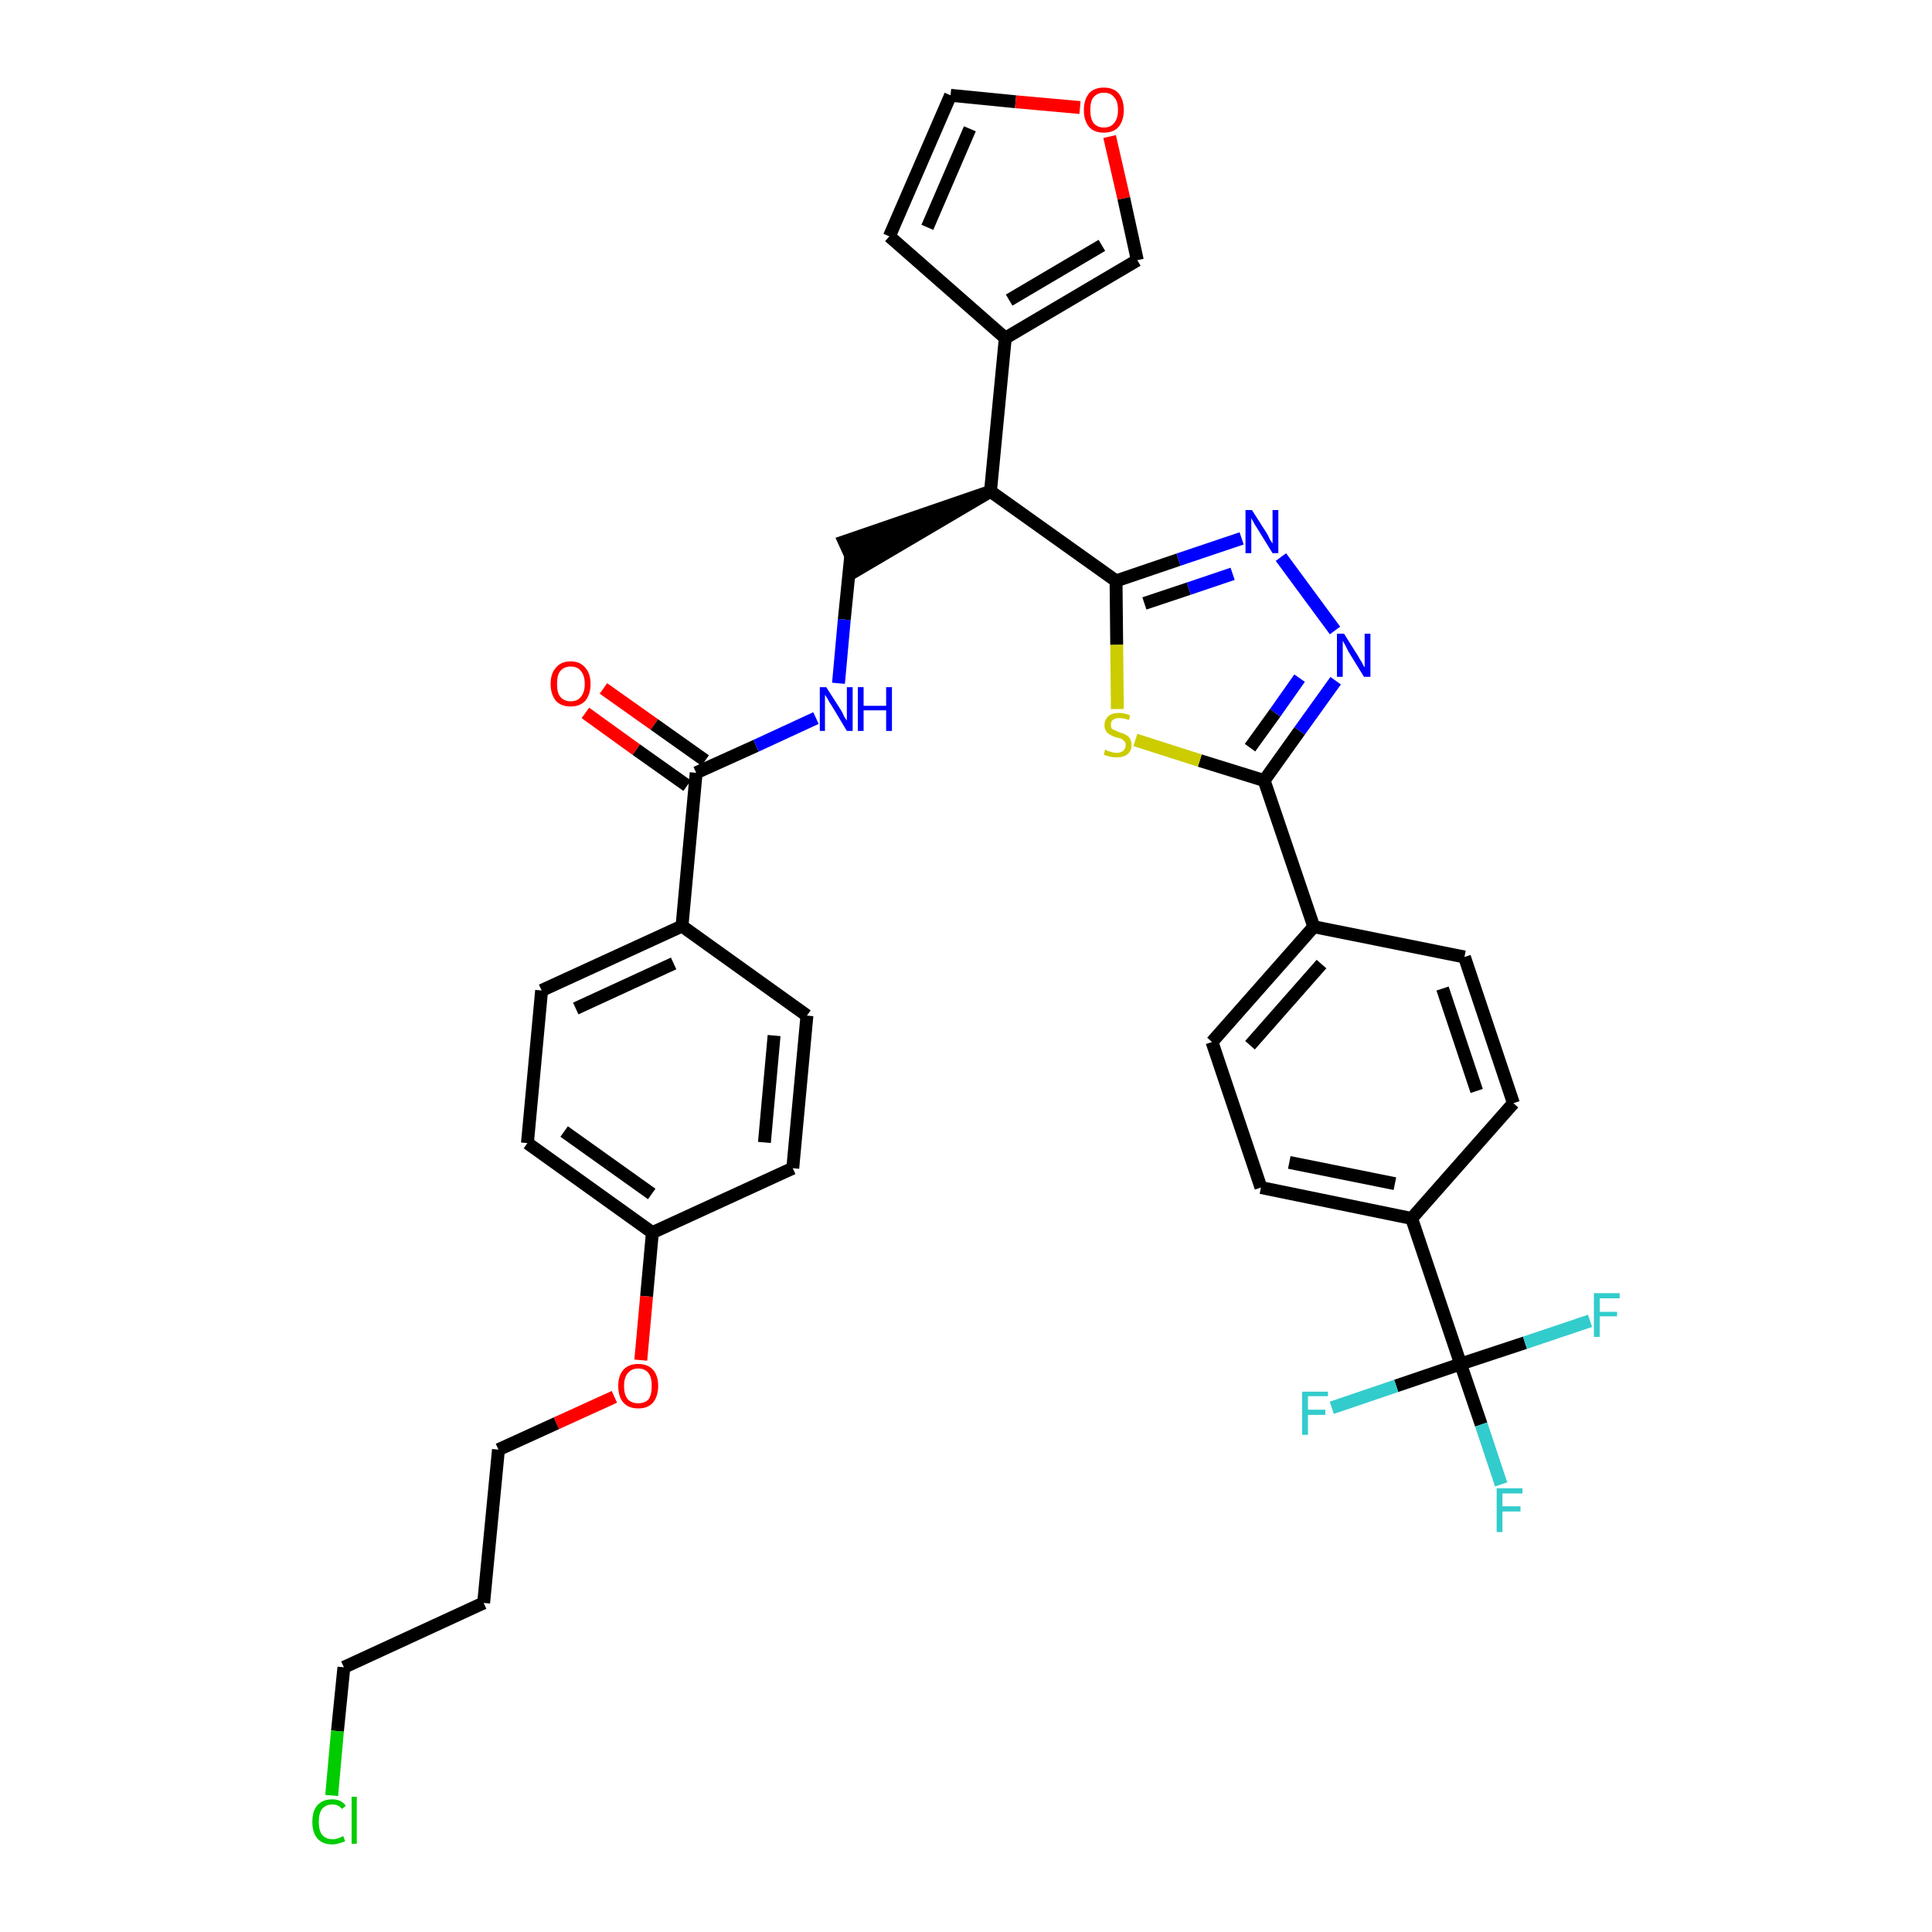 <?xml version='1.0' encoding='iso-8859-1'?>
<svg version='1.1' baseProfile='full'
              xmlns='http://www.w3.org/2000/svg'
                      xmlns:rdkit='http://www.rdkit.org/xml'
                      xmlns:xlink='http://www.w3.org/1999/xlink'
                  xml:space='preserve'
width='300px' height='300px' viewBox='0 0 300 300'>
<!-- END OF HEADER -->
<path class='bond-0 atom-0 atom-1' d='M 90.9,110.7 L 98.8,116.4' style='fill:none;fill-rule:evenodd;stroke:#FF0000;stroke-width:2.0px;stroke-linecap:butt;stroke-linejoin:miter;stroke-opacity:1' />
<path class='bond-0 atom-0 atom-1' d='M 98.8,116.4 L 106.7,122.0' style='fill:none;fill-rule:evenodd;stroke:#000000;stroke-width:2.0px;stroke-linecap:butt;stroke-linejoin:miter;stroke-opacity:1' />
<path class='bond-0 atom-0 atom-1' d='M 93.7,106.9 L 101.6,112.5' style='fill:none;fill-rule:evenodd;stroke:#FF0000;stroke-width:2.0px;stroke-linecap:butt;stroke-linejoin:miter;stroke-opacity:1' />
<path class='bond-0 atom-0 atom-1' d='M 101.6,112.5 L 109.5,118.1' style='fill:none;fill-rule:evenodd;stroke:#000000;stroke-width:2.0px;stroke-linecap:butt;stroke-linejoin:miter;stroke-opacity:1' />
<path class='bond-1 atom-1 atom-2' d='M 108.1,120.0 L 117.4,115.8' style='fill:none;fill-rule:evenodd;stroke:#000000;stroke-width:2.0px;stroke-linecap:butt;stroke-linejoin:miter;stroke-opacity:1' />
<path class='bond-1 atom-1 atom-2' d='M 117.4,115.8 L 126.7,111.5' style='fill:none;fill-rule:evenodd;stroke:#0000FF;stroke-width:2.0px;stroke-linecap:butt;stroke-linejoin:miter;stroke-opacity:1' />
<path class='bond-24 atom-1 atom-25' d='M 108.1,120.0 L 105.9,143.8' style='fill:none;fill-rule:evenodd;stroke:#000000;stroke-width:2.0px;stroke-linecap:butt;stroke-linejoin:miter;stroke-opacity:1' />
<path class='bond-2 atom-2 atom-3' d='M 130.2,106.1 L 131.1,96.2' style='fill:none;fill-rule:evenodd;stroke:#0000FF;stroke-width:2.0px;stroke-linecap:butt;stroke-linejoin:miter;stroke-opacity:1' />
<path class='bond-2 atom-2 atom-3' d='M 131.1,96.2 L 132.1,86.3' style='fill:none;fill-rule:evenodd;stroke:#000000;stroke-width:2.0px;stroke-linecap:butt;stroke-linejoin:miter;stroke-opacity:1' />
<path class='bond-3 atom-4 atom-3' d='M 153.8,76.3 L 131.1,84.1 L 133.1,88.5 Z' style='fill:#000000;fill-rule:evenodd;fill-opacity:1;stroke:#000000;stroke-width:2.0px;stroke-linecap:butt;stroke-linejoin:miter;stroke-opacity:1;' />
<path class='bond-4 atom-4 atom-5' d='M 153.8,76.3 L 156.1,52.5' style='fill:none;fill-rule:evenodd;stroke:#000000;stroke-width:2.0px;stroke-linecap:butt;stroke-linejoin:miter;stroke-opacity:1' />
<path class='bond-9 atom-4 atom-10' d='M 153.8,76.3 L 173.3,90.2' style='fill:none;fill-rule:evenodd;stroke:#000000;stroke-width:2.0px;stroke-linecap:butt;stroke-linejoin:miter;stroke-opacity:1' />
<path class='bond-5 atom-5 atom-6' d='M 156.1,52.5 L 138.1,36.7' style='fill:none;fill-rule:evenodd;stroke:#000000;stroke-width:2.0px;stroke-linecap:butt;stroke-linejoin:miter;stroke-opacity:1' />
<path class='bond-35 atom-9 atom-5' d='M 176.6,40.4 L 156.1,52.5' style='fill:none;fill-rule:evenodd;stroke:#000000;stroke-width:2.0px;stroke-linecap:butt;stroke-linejoin:miter;stroke-opacity:1' />
<path class='bond-35 atom-9 atom-5' d='M 171.1,38.1 L 156.7,46.6' style='fill:none;fill-rule:evenodd;stroke:#000000;stroke-width:2.0px;stroke-linecap:butt;stroke-linejoin:miter;stroke-opacity:1' />
<path class='bond-6 atom-6 atom-7' d='M 138.1,36.7 L 147.6,14.8' style='fill:none;fill-rule:evenodd;stroke:#000000;stroke-width:2.0px;stroke-linecap:butt;stroke-linejoin:miter;stroke-opacity:1' />
<path class='bond-6 atom-6 atom-7' d='M 144.0,35.3 L 150.6,20.0' style='fill:none;fill-rule:evenodd;stroke:#000000;stroke-width:2.0px;stroke-linecap:butt;stroke-linejoin:miter;stroke-opacity:1' />
<path class='bond-7 atom-7 atom-8' d='M 147.6,14.8 L 157.7,15.8' style='fill:none;fill-rule:evenodd;stroke:#000000;stroke-width:2.0px;stroke-linecap:butt;stroke-linejoin:miter;stroke-opacity:1' />
<path class='bond-7 atom-7 atom-8' d='M 157.7,15.8 L 167.7,16.7' style='fill:none;fill-rule:evenodd;stroke:#FF0000;stroke-width:2.0px;stroke-linecap:butt;stroke-linejoin:miter;stroke-opacity:1' />
<path class='bond-8 atom-8 atom-9' d='M 172.3,21.2 L 174.5,30.8' style='fill:none;fill-rule:evenodd;stroke:#FF0000;stroke-width:2.0px;stroke-linecap:butt;stroke-linejoin:miter;stroke-opacity:1' />
<path class='bond-8 atom-8 atom-9' d='M 174.5,30.8 L 176.6,40.4' style='fill:none;fill-rule:evenodd;stroke:#000000;stroke-width:2.0px;stroke-linecap:butt;stroke-linejoin:miter;stroke-opacity:1' />
<path class='bond-10 atom-10 atom-11' d='M 173.3,90.2 L 183.0,86.9' style='fill:none;fill-rule:evenodd;stroke:#000000;stroke-width:2.0px;stroke-linecap:butt;stroke-linejoin:miter;stroke-opacity:1' />
<path class='bond-10 atom-10 atom-11' d='M 183.0,86.9 L 192.8,83.6' style='fill:none;fill-rule:evenodd;stroke:#0000FF;stroke-width:2.0px;stroke-linecap:butt;stroke-linejoin:miter;stroke-opacity:1' />
<path class='bond-10 atom-10 atom-11' d='M 177.7,93.7 L 184.6,91.4' style='fill:none;fill-rule:evenodd;stroke:#000000;stroke-width:2.0px;stroke-linecap:butt;stroke-linejoin:miter;stroke-opacity:1' />
<path class='bond-10 atom-10 atom-11' d='M 184.6,91.4 L 191.4,89.1' style='fill:none;fill-rule:evenodd;stroke:#0000FF;stroke-width:2.0px;stroke-linecap:butt;stroke-linejoin:miter;stroke-opacity:1' />
<path class='bond-36 atom-24 atom-10' d='M 173.5,110.1 L 173.4,100.1' style='fill:none;fill-rule:evenodd;stroke:#CCCC00;stroke-width:2.0px;stroke-linecap:butt;stroke-linejoin:miter;stroke-opacity:1' />
<path class='bond-36 atom-24 atom-10' d='M 173.4,100.1 L 173.3,90.2' style='fill:none;fill-rule:evenodd;stroke:#000000;stroke-width:2.0px;stroke-linecap:butt;stroke-linejoin:miter;stroke-opacity:1' />
<path class='bond-11 atom-11 atom-12' d='M 198.9,86.5 L 207.3,97.9' style='fill:none;fill-rule:evenodd;stroke:#0000FF;stroke-width:2.0px;stroke-linecap:butt;stroke-linejoin:miter;stroke-opacity:1' />
<path class='bond-12 atom-12 atom-13' d='M 207.4,105.7 L 201.8,113.5' style='fill:none;fill-rule:evenodd;stroke:#0000FF;stroke-width:2.0px;stroke-linecap:butt;stroke-linejoin:miter;stroke-opacity:1' />
<path class='bond-12 atom-12 atom-13' d='M 201.8,113.5 L 196.3,121.2' style='fill:none;fill-rule:evenodd;stroke:#000000;stroke-width:2.0px;stroke-linecap:butt;stroke-linejoin:miter;stroke-opacity:1' />
<path class='bond-12 atom-12 atom-13' d='M 201.8,105.3 L 198.0,110.7' style='fill:none;fill-rule:evenodd;stroke:#0000FF;stroke-width:2.0px;stroke-linecap:butt;stroke-linejoin:miter;stroke-opacity:1' />
<path class='bond-12 atom-12 atom-13' d='M 198.0,110.7 L 194.1,116.1' style='fill:none;fill-rule:evenodd;stroke:#000000;stroke-width:2.0px;stroke-linecap:butt;stroke-linejoin:miter;stroke-opacity:1' />
<path class='bond-13 atom-13 atom-14' d='M 196.3,121.2 L 204.0,143.9' style='fill:none;fill-rule:evenodd;stroke:#000000;stroke-width:2.0px;stroke-linecap:butt;stroke-linejoin:miter;stroke-opacity:1' />
<path class='bond-23 atom-13 atom-24' d='M 196.3,121.2 L 186.3,118.1' style='fill:none;fill-rule:evenodd;stroke:#000000;stroke-width:2.0px;stroke-linecap:butt;stroke-linejoin:miter;stroke-opacity:1' />
<path class='bond-23 atom-13 atom-24' d='M 186.3,118.1 L 176.3,114.9' style='fill:none;fill-rule:evenodd;stroke:#CCCC00;stroke-width:2.0px;stroke-linecap:butt;stroke-linejoin:miter;stroke-opacity:1' />
<path class='bond-14 atom-14 atom-15' d='M 204.0,143.9 L 188.2,161.8' style='fill:none;fill-rule:evenodd;stroke:#000000;stroke-width:2.0px;stroke-linecap:butt;stroke-linejoin:miter;stroke-opacity:1' />
<path class='bond-14 atom-14 atom-15' d='M 205.2,149.7 L 194.1,162.3' style='fill:none;fill-rule:evenodd;stroke:#000000;stroke-width:2.0px;stroke-linecap:butt;stroke-linejoin:miter;stroke-opacity:1' />
<path class='bond-38 atom-23 atom-14' d='M 227.4,148.6 L 204.0,143.9' style='fill:none;fill-rule:evenodd;stroke:#000000;stroke-width:2.0px;stroke-linecap:butt;stroke-linejoin:miter;stroke-opacity:1' />
<path class='bond-15 atom-15 atom-16' d='M 188.2,161.8 L 195.8,184.4' style='fill:none;fill-rule:evenodd;stroke:#000000;stroke-width:2.0px;stroke-linecap:butt;stroke-linejoin:miter;stroke-opacity:1' />
<path class='bond-16 atom-16 atom-17' d='M 195.8,184.4 L 219.2,189.2' style='fill:none;fill-rule:evenodd;stroke:#000000;stroke-width:2.0px;stroke-linecap:butt;stroke-linejoin:miter;stroke-opacity:1' />
<path class='bond-16 atom-16 atom-17' d='M 200.2,180.5 L 216.6,183.8' style='fill:none;fill-rule:evenodd;stroke:#000000;stroke-width:2.0px;stroke-linecap:butt;stroke-linejoin:miter;stroke-opacity:1' />
<path class='bond-17 atom-17 atom-18' d='M 219.2,189.2 L 226.8,211.8' style='fill:none;fill-rule:evenodd;stroke:#000000;stroke-width:2.0px;stroke-linecap:butt;stroke-linejoin:miter;stroke-opacity:1' />
<path class='bond-21 atom-17 atom-22' d='M 219.2,189.2 L 235.0,171.3' style='fill:none;fill-rule:evenodd;stroke:#000000;stroke-width:2.0px;stroke-linecap:butt;stroke-linejoin:miter;stroke-opacity:1' />
<path class='bond-18 atom-18 atom-19' d='M 226.8,211.8 L 230.0,221.2' style='fill:none;fill-rule:evenodd;stroke:#000000;stroke-width:2.0px;stroke-linecap:butt;stroke-linejoin:miter;stroke-opacity:1' />
<path class='bond-18 atom-18 atom-19' d='M 230.0,221.2 L 233.1,230.5' style='fill:none;fill-rule:evenodd;stroke:#33CCCC;stroke-width:2.0px;stroke-linecap:butt;stroke-linejoin:miter;stroke-opacity:1' />
<path class='bond-19 atom-18 atom-20' d='M 226.8,211.8 L 216.8,215.2' style='fill:none;fill-rule:evenodd;stroke:#000000;stroke-width:2.0px;stroke-linecap:butt;stroke-linejoin:miter;stroke-opacity:1' />
<path class='bond-19 atom-18 atom-20' d='M 216.8,215.2 L 206.8,218.6' style='fill:none;fill-rule:evenodd;stroke:#33CCCC;stroke-width:2.0px;stroke-linecap:butt;stroke-linejoin:miter;stroke-opacity:1' />
<path class='bond-20 atom-18 atom-21' d='M 226.8,211.8 L 236.8,208.5' style='fill:none;fill-rule:evenodd;stroke:#000000;stroke-width:2.0px;stroke-linecap:butt;stroke-linejoin:miter;stroke-opacity:1' />
<path class='bond-20 atom-18 atom-21' d='M 236.8,208.5 L 246.9,205.1' style='fill:none;fill-rule:evenodd;stroke:#33CCCC;stroke-width:2.0px;stroke-linecap:butt;stroke-linejoin:miter;stroke-opacity:1' />
<path class='bond-22 atom-22 atom-23' d='M 235.0,171.3 L 227.4,148.6' style='fill:none;fill-rule:evenodd;stroke:#000000;stroke-width:2.0px;stroke-linecap:butt;stroke-linejoin:miter;stroke-opacity:1' />
<path class='bond-22 atom-22 atom-23' d='M 229.3,169.4 L 224.0,153.5' style='fill:none;fill-rule:evenodd;stroke:#000000;stroke-width:2.0px;stroke-linecap:butt;stroke-linejoin:miter;stroke-opacity:1' />
<path class='bond-25 atom-25 atom-26' d='M 105.9,143.8 L 84.1,153.8' style='fill:none;fill-rule:evenodd;stroke:#000000;stroke-width:2.0px;stroke-linecap:butt;stroke-linejoin:miter;stroke-opacity:1' />
<path class='bond-25 atom-25 atom-26' d='M 104.6,149.6 L 89.4,156.6' style='fill:none;fill-rule:evenodd;stroke:#000000;stroke-width:2.0px;stroke-linecap:butt;stroke-linejoin:miter;stroke-opacity:1' />
<path class='bond-37 atom-35 atom-25' d='M 125.3,157.7 L 105.9,143.8' style='fill:none;fill-rule:evenodd;stroke:#000000;stroke-width:2.0px;stroke-linecap:butt;stroke-linejoin:miter;stroke-opacity:1' />
<path class='bond-26 atom-26 atom-27' d='M 84.1,153.8 L 81.9,177.5' style='fill:none;fill-rule:evenodd;stroke:#000000;stroke-width:2.0px;stroke-linecap:butt;stroke-linejoin:miter;stroke-opacity:1' />
<path class='bond-27 atom-27 atom-28' d='M 81.9,177.5 L 101.3,191.4' style='fill:none;fill-rule:evenodd;stroke:#000000;stroke-width:2.0px;stroke-linecap:butt;stroke-linejoin:miter;stroke-opacity:1' />
<path class='bond-27 atom-27 atom-28' d='M 87.6,175.7 L 101.2,185.4' style='fill:none;fill-rule:evenodd;stroke:#000000;stroke-width:2.0px;stroke-linecap:butt;stroke-linejoin:miter;stroke-opacity:1' />
<path class='bond-28 atom-28 atom-29' d='M 101.3,191.4 L 100.4,201.3' style='fill:none;fill-rule:evenodd;stroke:#000000;stroke-width:2.0px;stroke-linecap:butt;stroke-linejoin:miter;stroke-opacity:1' />
<path class='bond-28 atom-28 atom-29' d='M 100.4,201.3 L 99.5,211.2' style='fill:none;fill-rule:evenodd;stroke:#FF0000;stroke-width:2.0px;stroke-linecap:butt;stroke-linejoin:miter;stroke-opacity:1' />
<path class='bond-33 atom-28 atom-34' d='M 101.3,191.4 L 123.1,181.4' style='fill:none;fill-rule:evenodd;stroke:#000000;stroke-width:2.0px;stroke-linecap:butt;stroke-linejoin:miter;stroke-opacity:1' />
<path class='bond-29 atom-29 atom-30' d='M 95.4,216.9 L 86.4,221.0' style='fill:none;fill-rule:evenodd;stroke:#FF0000;stroke-width:2.0px;stroke-linecap:butt;stroke-linejoin:miter;stroke-opacity:1' />
<path class='bond-29 atom-29 atom-30' d='M 86.4,221.0 L 77.4,225.1' style='fill:none;fill-rule:evenodd;stroke:#000000;stroke-width:2.0px;stroke-linecap:butt;stroke-linejoin:miter;stroke-opacity:1' />
<path class='bond-30 atom-30 atom-31' d='M 77.4,225.1 L 75.1,248.9' style='fill:none;fill-rule:evenodd;stroke:#000000;stroke-width:2.0px;stroke-linecap:butt;stroke-linejoin:miter;stroke-opacity:1' />
<path class='bond-31 atom-31 atom-32' d='M 75.1,248.9 L 53.4,258.9' style='fill:none;fill-rule:evenodd;stroke:#000000;stroke-width:2.0px;stroke-linecap:butt;stroke-linejoin:miter;stroke-opacity:1' />
<path class='bond-32 atom-32 atom-33' d='M 53.4,258.9 L 52.4,268.8' style='fill:none;fill-rule:evenodd;stroke:#000000;stroke-width:2.0px;stroke-linecap:butt;stroke-linejoin:miter;stroke-opacity:1' />
<path class='bond-32 atom-32 atom-33' d='M 52.4,268.8 L 51.5,278.8' style='fill:none;fill-rule:evenodd;stroke:#00CC00;stroke-width:2.0px;stroke-linecap:butt;stroke-linejoin:miter;stroke-opacity:1' />
<path class='bond-34 atom-34 atom-35' d='M 123.1,181.4 L 125.3,157.7' style='fill:none;fill-rule:evenodd;stroke:#000000;stroke-width:2.0px;stroke-linecap:butt;stroke-linejoin:miter;stroke-opacity:1' />
<path class='bond-34 atom-34 atom-35' d='M 118.7,177.4 L 120.2,160.8' style='fill:none;fill-rule:evenodd;stroke:#000000;stroke-width:2.0px;stroke-linecap:butt;stroke-linejoin:miter;stroke-opacity:1' />
<path  class='atom-0' d='M 85.5 106.2
Q 85.5 104.6, 86.3 103.7
Q 87.1 102.7, 88.6 102.7
Q 90.1 102.7, 90.9 103.7
Q 91.7 104.6, 91.7 106.2
Q 91.7 107.8, 90.9 108.8
Q 90.1 109.7, 88.6 109.7
Q 87.1 109.7, 86.3 108.8
Q 85.5 107.8, 85.5 106.2
M 88.6 108.9
Q 89.7 108.9, 90.2 108.2
Q 90.8 107.5, 90.8 106.2
Q 90.8 104.9, 90.2 104.2
Q 89.7 103.5, 88.6 103.5
Q 87.6 103.5, 87.0 104.2
Q 86.5 104.8, 86.5 106.2
Q 86.5 107.6, 87.0 108.2
Q 87.6 108.9, 88.6 108.9
' fill='#FF0000'/>
<path  class='atom-2' d='M 128.3 106.7
L 130.6 110.3
Q 130.8 110.6, 131.1 111.3
Q 131.5 111.9, 131.5 111.9
L 131.5 106.7
L 132.4 106.7
L 132.4 113.5
L 131.5 113.5
L 129.1 109.5
Q 128.8 109.1, 128.5 108.5
Q 128.2 108.0, 128.1 107.9
L 128.1 113.5
L 127.3 113.5
L 127.3 106.7
L 128.3 106.7
' fill='#0000FF'/>
<path  class='atom-2' d='M 133.2 106.7
L 134.1 106.7
L 134.1 109.6
L 137.6 109.6
L 137.6 106.7
L 138.5 106.7
L 138.5 113.5
L 137.6 113.5
L 137.6 110.3
L 134.1 110.3
L 134.1 113.5
L 133.2 113.5
L 133.2 106.7
' fill='#0000FF'/>
<path  class='atom-8' d='M 168.3 17.1
Q 168.3 15.5, 169.1 14.5
Q 169.9 13.6, 171.4 13.6
Q 172.9 13.6, 173.7 14.5
Q 174.5 15.5, 174.5 17.1
Q 174.5 18.7, 173.7 19.7
Q 172.9 20.6, 171.4 20.6
Q 169.9 20.6, 169.1 19.7
Q 168.3 18.7, 168.3 17.1
M 171.4 19.8
Q 172.5 19.8, 173.0 19.1
Q 173.6 18.4, 173.6 17.1
Q 173.6 15.7, 173.0 15.1
Q 172.5 14.4, 171.4 14.4
Q 170.4 14.4, 169.8 15.1
Q 169.3 15.7, 169.3 17.1
Q 169.3 18.4, 169.8 19.1
Q 170.4 19.8, 171.4 19.8
' fill='#FF0000'/>
<path  class='atom-11' d='M 194.4 79.2
L 196.7 82.8
Q 196.9 83.1, 197.2 83.8
Q 197.6 84.4, 197.6 84.4
L 197.6 79.2
L 198.5 79.2
L 198.5 85.9
L 197.6 85.9
L 195.2 82.0
Q 194.9 81.6, 194.6 81.0
Q 194.3 80.5, 194.3 80.4
L 194.3 85.9
L 193.4 85.9
L 193.4 79.2
L 194.4 79.2
' fill='#0000FF'/>
<path  class='atom-12' d='M 208.7 98.4
L 210.9 101.9
Q 211.1 102.3, 211.5 102.9
Q 211.8 103.6, 211.9 103.6
L 211.9 98.4
L 212.8 98.4
L 212.8 105.1
L 211.8 105.1
L 209.4 101.2
Q 209.2 100.8, 208.9 100.2
Q 208.6 99.7, 208.5 99.5
L 208.5 105.1
L 207.6 105.1
L 207.6 98.4
L 208.7 98.4
' fill='#0000FF'/>
<path  class='atom-19' d='M 232.4 231.1
L 236.4 231.1
L 236.4 231.9
L 233.3 231.9
L 233.3 233.9
L 236.1 233.9
L 236.1 234.7
L 233.3 234.7
L 233.3 237.9
L 232.4 237.9
L 232.4 231.1
' fill='#33CCCC'/>
<path  class='atom-20' d='M 202.2 216.1
L 206.2 216.1
L 206.2 216.8
L 203.1 216.8
L 203.1 218.9
L 205.8 218.9
L 205.8 219.7
L 203.1 219.7
L 203.1 222.8
L 202.2 222.8
L 202.2 216.1
' fill='#33CCCC'/>
<path  class='atom-21' d='M 247.5 200.8
L 251.5 200.8
L 251.5 201.6
L 248.4 201.6
L 248.4 203.7
L 251.1 203.7
L 251.1 204.4
L 248.4 204.4
L 248.4 207.6
L 247.5 207.6
L 247.5 200.8
' fill='#33CCCC'/>
<path  class='atom-24' d='M 171.6 116.4
Q 171.7 116.4, 172.0 116.6
Q 172.3 116.7, 172.7 116.8
Q 173.0 116.9, 173.4 116.9
Q 174.0 116.9, 174.4 116.6
Q 174.8 116.2, 174.8 115.7
Q 174.8 115.3, 174.6 115.1
Q 174.4 114.9, 174.1 114.7
Q 173.8 114.6, 173.3 114.5
Q 172.7 114.3, 172.4 114.1
Q 172.0 113.9, 171.8 113.6
Q 171.5 113.2, 171.5 112.6
Q 171.5 111.8, 172.1 111.2
Q 172.7 110.7, 173.8 110.7
Q 174.6 110.7, 175.5 111.1
L 175.3 111.8
Q 174.5 111.5, 173.8 111.5
Q 173.2 111.5, 172.8 111.8
Q 172.5 112.0, 172.5 112.5
Q 172.5 112.9, 172.6 113.1
Q 172.8 113.3, 173.1 113.4
Q 173.4 113.5, 173.8 113.7
Q 174.5 113.9, 174.8 114.1
Q 175.2 114.3, 175.4 114.6
Q 175.7 115.0, 175.7 115.7
Q 175.7 116.6, 175.1 117.1
Q 174.5 117.6, 173.4 117.6
Q 172.8 117.6, 172.4 117.5
Q 171.9 117.4, 171.4 117.2
L 171.6 116.4
' fill='#CCCC00'/>
<path  class='atom-29' d='M 96.0 215.2
Q 96.0 213.6, 96.8 212.7
Q 97.6 211.8, 99.1 211.8
Q 100.6 211.8, 101.4 212.7
Q 102.2 213.6, 102.2 215.2
Q 102.2 216.8, 101.4 217.8
Q 100.6 218.7, 99.1 218.7
Q 97.6 218.7, 96.8 217.8
Q 96.0 216.9, 96.0 215.2
M 99.1 217.9
Q 100.1 217.9, 100.7 217.3
Q 101.2 216.6, 101.2 215.2
Q 101.2 213.9, 100.7 213.2
Q 100.1 212.5, 99.1 212.5
Q 98.1 212.5, 97.5 213.2
Q 96.9 213.9, 96.9 215.2
Q 96.9 216.6, 97.5 217.3
Q 98.1 217.9, 99.1 217.9
' fill='#FF0000'/>
<path  class='atom-33' d='M 48.5 282.9
Q 48.5 281.2, 49.3 280.3
Q 50.1 279.4, 51.6 279.4
Q 53.0 279.4, 53.7 280.4
L 53.1 280.9
Q 52.6 280.2, 51.6 280.2
Q 50.6 280.2, 50.0 280.9
Q 49.5 281.6, 49.5 282.9
Q 49.5 284.2, 50.0 284.9
Q 50.6 285.6, 51.7 285.6
Q 52.4 285.6, 53.3 285.1
L 53.6 285.9
Q 53.2 286.1, 52.7 286.2
Q 52.2 286.4, 51.6 286.4
Q 50.1 286.4, 49.3 285.5
Q 48.5 284.6, 48.5 282.9
' fill='#00CC00'/>
<path  class='atom-33' d='M 54.6 279.0
L 55.4 279.0
L 55.4 286.3
L 54.6 286.3
L 54.6 279.0
' fill='#00CC00'/>
</svg>
